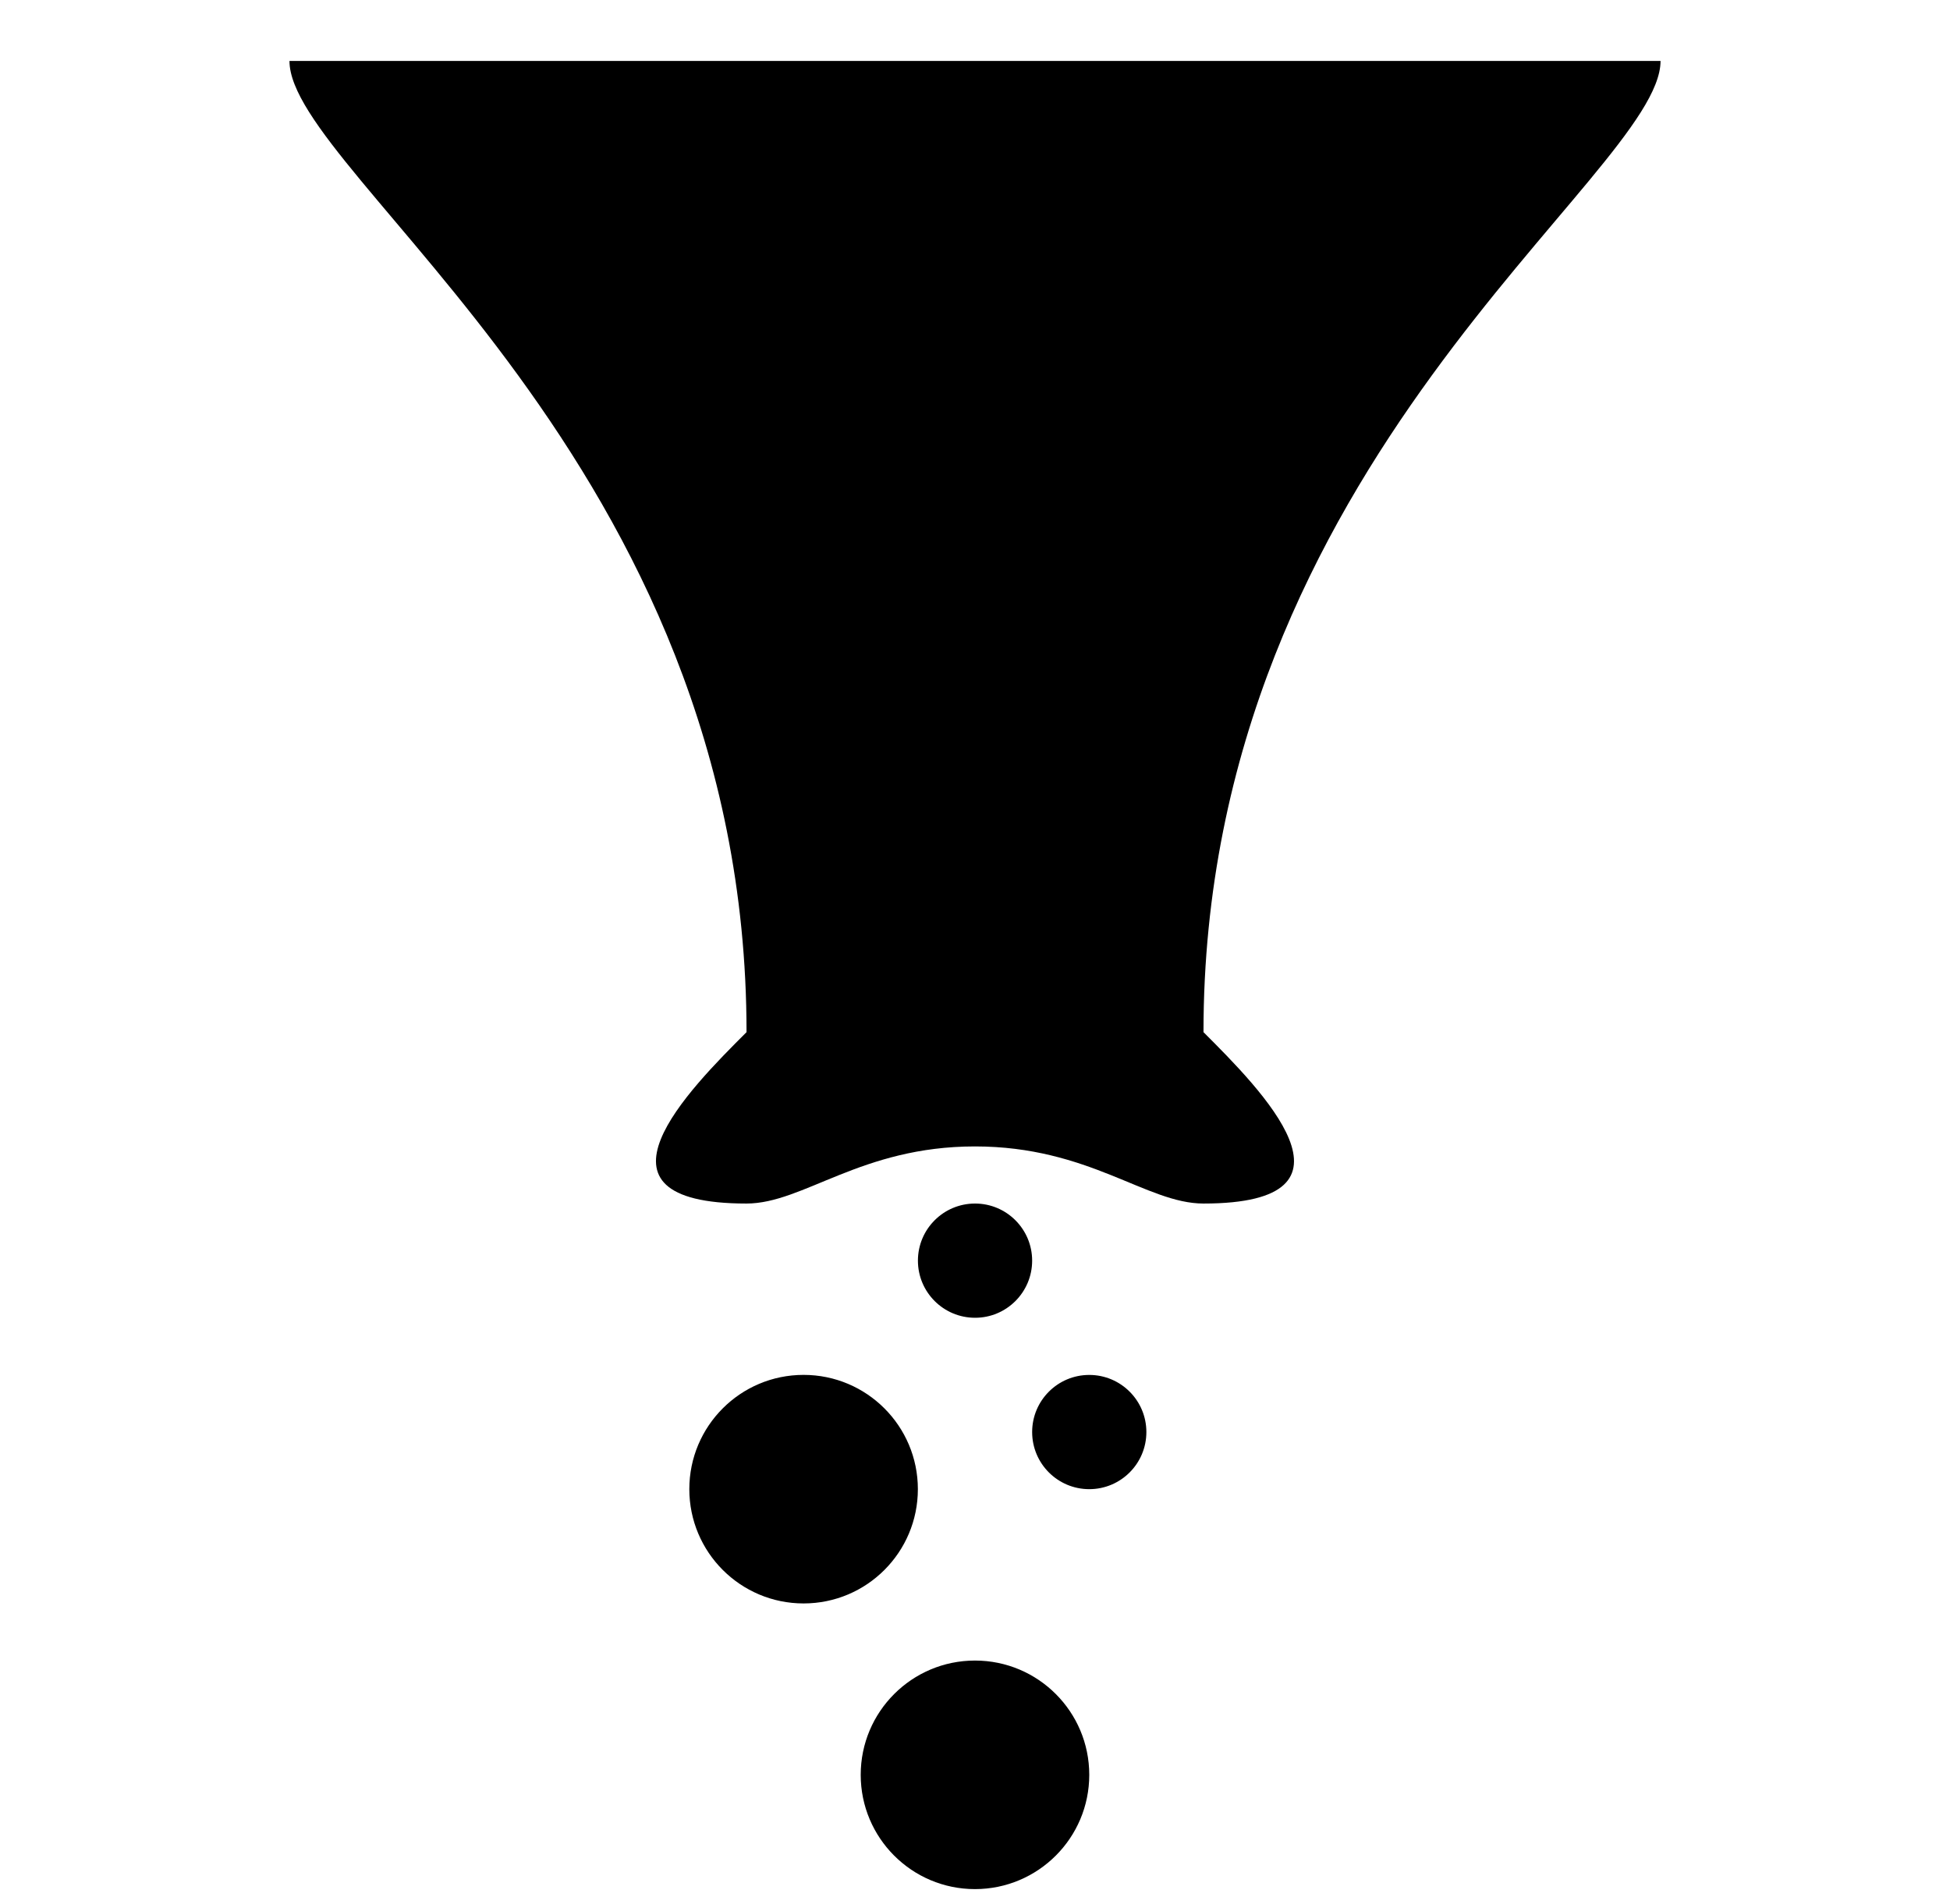 <svg xmlns="http://www.w3.org/2000/svg" viewBox="0 -64 1024 1000" style="transform: scaleY(-1);">
<path fill="currentColor" d="M391.998 568.007c29.992 0 60.009-29.992 119.994-29.992s90.002 29.992 119.994 29.992c90.002 0 29.992-60.009 0-90.002 0-299.997 240.013-450.008 240.013-509.992h-719.987c0 60.009 240.013 209.995 240.013 509.992-30.017 29.992-90.027 90.002-0.025 90.002zM542.009 597.999c0-16.565-13.427-29.992-29.992-29.992s-29.992 13.427-29.992 29.992 13.427 29.992 29.992 29.992c16.54 0.025 29.992-13.427 29.992-29.992zM572.001 868.003c0-33.129-26.855-60.009-60.009-60.009-33.129 0-60.009 26.855-60.009 60.009 0 33.129 26.855 60.009 60.009 60.009 33.155-0.025 60.009-26.88 60.009-60.009zM481.999 717.992c0-33.129-26.855-60.009-60.009-60.009s-60.009 26.855-60.009 60.009c0 33.129 26.855 60.009 60.009 60.009s60.009-26.855 60.009-60.009zM601.993 688c0-16.565-13.427-29.992-29.992-29.992s-29.992 13.427-29.992 29.992 13.427 29.992 29.992 29.992 29.992-13.427 29.992-29.992z"/>
</svg>